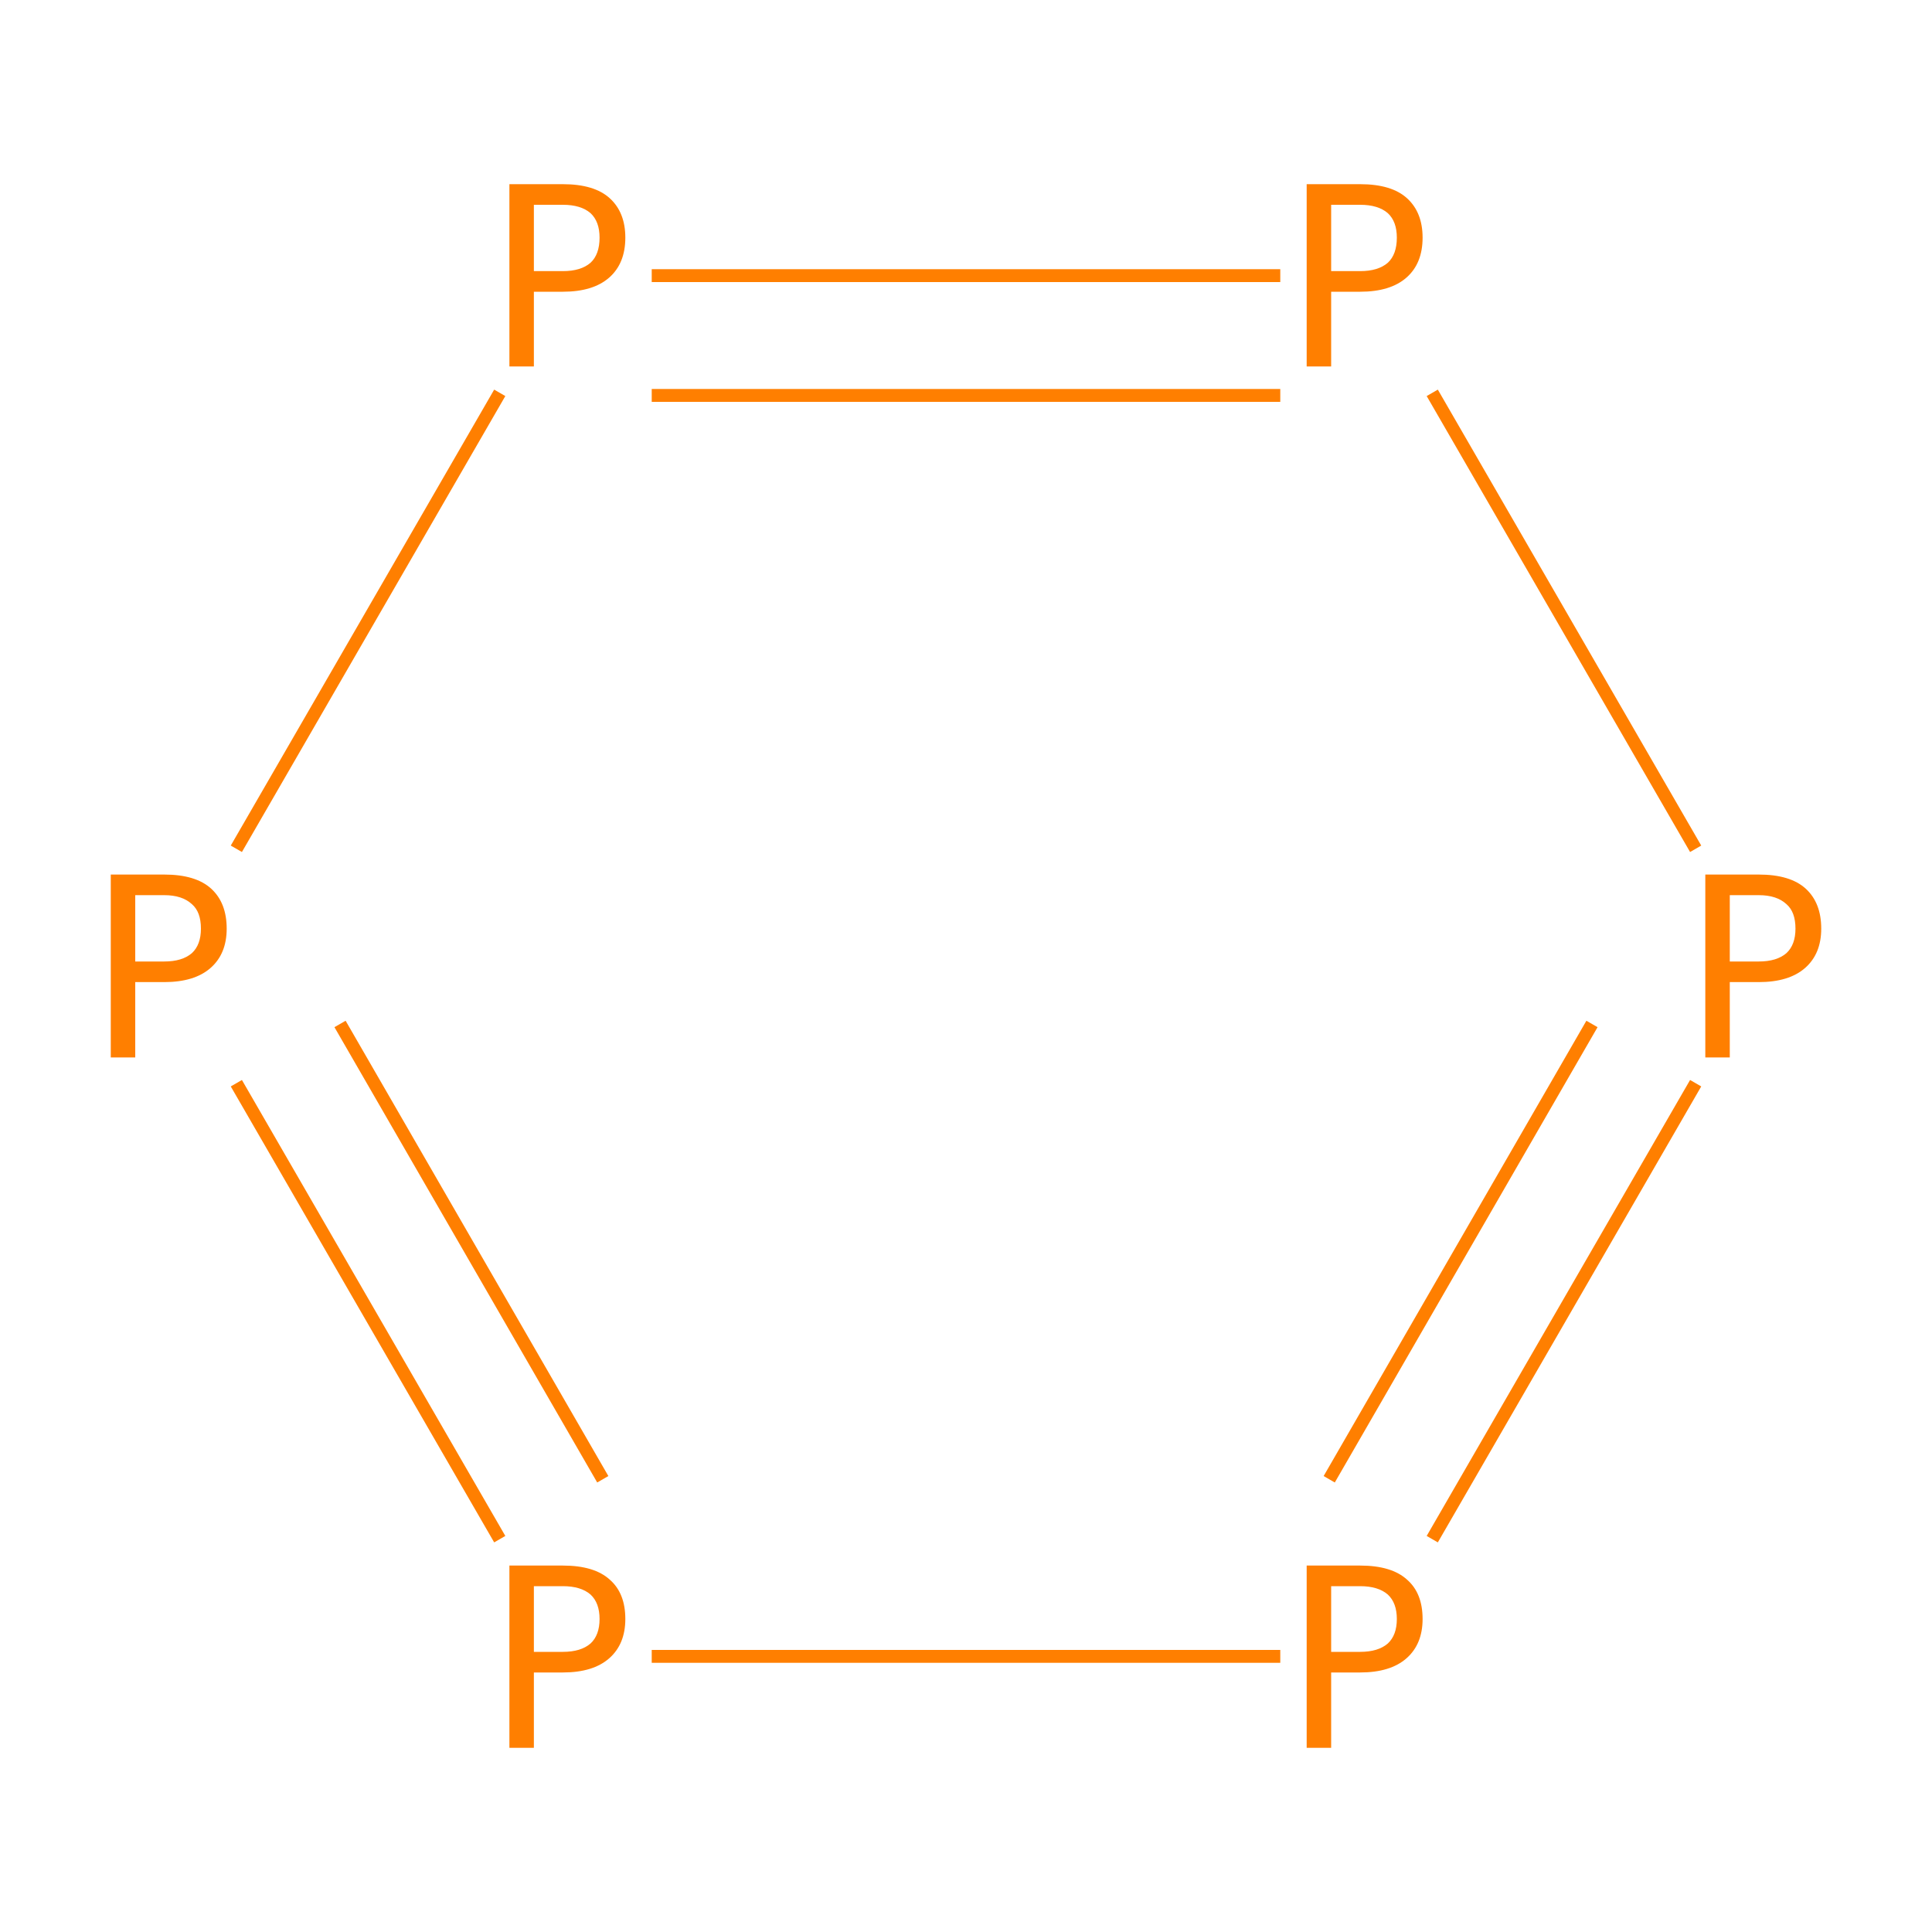 <?xml version='1.0' encoding='iso-8859-1'?>
<svg version='1.1' baseProfile='full'
              xmlns='http://www.w3.org/2000/svg'
                      xmlns:rdkit='http://www.rdkit.org/xml'
                      xmlns:xlink='http://www.w3.org/1999/xlink'
                  xml:space='preserve'
width='300px' height='300px' viewBox='0 0 300 300'>
<!-- END OF HEADER -->
<rect style='opacity:1.0;fill:#FFFFFF;stroke:none' width='300.0' height='300.0' x='0.0' y='0.0'> </rect>
<path class='bond-0 atom-0 atom-1' d='M 263.3,168.2 L 222.4,239.0' style='fill:none;fill-rule:evenodd;stroke:#FF7F00;stroke-width:2.0px;stroke-linecap:butt;stroke-linejoin:miter;stroke-opacity:1' />
<path class='bond-0 atom-0 atom-1' d='M 247.2,159.0 L 206.4,229.7' style='fill:none;fill-rule:evenodd;stroke:#FF7F00;stroke-width:2.0px;stroke-linecap:butt;stroke-linejoin:miter;stroke-opacity:1' />
<path class='bond-1 atom-1 atom-2' d='M 198.8,257.2 L 101.2,257.2' style='fill:none;fill-rule:evenodd;stroke:#FF7F00;stroke-width:2.0px;stroke-linecap:butt;stroke-linejoin:miter;stroke-opacity:1' />
<path class='bond-2 atom-2 atom-3' d='M 77.6,239.0 L 36.7,168.2' style='fill:none;fill-rule:evenodd;stroke:#FF7F00;stroke-width:2.0px;stroke-linecap:butt;stroke-linejoin:miter;stroke-opacity:1' />
<path class='bond-2 atom-2 atom-3' d='M 93.6,229.7 L 52.8,159.0' style='fill:none;fill-rule:evenodd;stroke:#FF7F00;stroke-width:2.0px;stroke-linecap:butt;stroke-linejoin:miter;stroke-opacity:1' />
<path class='bond-3 atom-3 atom-4' d='M 36.7,131.8 L 77.6,61.0' style='fill:none;fill-rule:evenodd;stroke:#FF7F00;stroke-width:2.0px;stroke-linecap:butt;stroke-linejoin:miter;stroke-opacity:1' />
<path class='bond-4 atom-4 atom-5' d='M 101.2,42.8 L 198.8,42.8' style='fill:none;fill-rule:evenodd;stroke:#FF7F00;stroke-width:2.0px;stroke-linecap:butt;stroke-linejoin:miter;stroke-opacity:1' />
<path class='bond-4 atom-4 atom-5' d='M 101.2,61.4 L 198.8,61.4' style='fill:none;fill-rule:evenodd;stroke:#FF7F00;stroke-width:2.0px;stroke-linecap:butt;stroke-linejoin:miter;stroke-opacity:1' />
<path class='bond-5 atom-5 atom-0' d='M 222.4,61.0 L 263.3,131.8' style='fill:none;fill-rule:evenodd;stroke:#FF7F00;stroke-width:2.0px;stroke-linecap:butt;stroke-linejoin:miter;stroke-opacity:1' />
<path class='atom-0' d='M 273.1 135.8
Q 278.0 135.8, 280.4 138.0
Q 282.8 140.2, 282.8 144.2
Q 282.8 148.1, 280.3 150.3
Q 277.8 152.5, 273.1 152.5
L 268.6 152.5
L 268.6 164.2
L 264.8 164.2
L 264.8 135.8
L 273.1 135.8
M 273.1 149.3
Q 275.9 149.3, 277.4 148.0
Q 278.8 146.7, 278.8 144.2
Q 278.8 141.6, 277.4 140.4
Q 275.9 139.0, 273.1 139.0
L 268.6 139.0
L 268.6 149.3
L 273.1 149.3
' fill='#FF7F00'/>
<path class='atom-1' d='M 211.2 243.1
Q 216.1 243.1, 218.5 245.3
Q 220.9 247.4, 220.9 251.4
Q 220.9 255.3, 218.4 257.5
Q 215.9 259.7, 211.2 259.7
L 206.7 259.7
L 206.7 271.4
L 202.9 271.4
L 202.9 243.1
L 211.2 243.1
M 211.2 256.5
Q 214.0 256.5, 215.5 255.2
Q 216.9 253.9, 216.9 251.4
Q 216.9 248.9, 215.5 247.6
Q 214.0 246.3, 211.2 246.3
L 206.7 246.3
L 206.7 256.5
L 211.2 256.5
' fill='#FF7F00'/>
<path class='atom-2' d='M 87.4 243.1
Q 92.3 243.1, 94.7 245.3
Q 97.1 247.4, 97.1 251.4
Q 97.1 255.3, 94.6 257.5
Q 92.1 259.7, 87.4 259.7
L 82.9 259.7
L 82.9 271.4
L 79.1 271.4
L 79.1 243.1
L 87.4 243.1
M 87.4 256.5
Q 90.2 256.5, 91.7 255.2
Q 93.1 253.9, 93.1 251.4
Q 93.1 248.9, 91.7 247.6
Q 90.2 246.3, 87.4 246.3
L 82.9 246.3
L 82.9 256.5
L 87.4 256.5
' fill='#FF7F00'/>
<path class='atom-3' d='M 25.5 135.8
Q 30.4 135.8, 32.8 138.0
Q 35.2 140.2, 35.2 144.2
Q 35.2 148.1, 32.7 150.3
Q 30.2 152.5, 25.5 152.5
L 21.0 152.5
L 21.0 164.2
L 17.2 164.2
L 17.2 135.8
L 25.5 135.8
M 25.5 149.3
Q 28.3 149.3, 29.8 148.0
Q 31.2 146.7, 31.2 144.2
Q 31.2 141.6, 29.8 140.4
Q 28.3 139.0, 25.5 139.0
L 21.0 139.0
L 21.0 149.3
L 25.5 149.3
' fill='#FF7F00'/>
<path class='atom-4' d='M 87.4 28.6
Q 92.3 28.6, 94.7 30.8
Q 97.1 33.0, 97.1 36.9
Q 97.1 40.9, 94.6 43.1
Q 92.1 45.3, 87.4 45.3
L 82.9 45.3
L 82.9 56.9
L 79.1 56.9
L 79.1 28.6
L 87.4 28.6
M 87.4 42.1
Q 90.2 42.1, 91.7 40.8
Q 93.1 39.5, 93.1 36.9
Q 93.1 34.4, 91.7 33.1
Q 90.2 31.8, 87.4 31.8
L 82.9 31.8
L 82.9 42.1
L 87.4 42.1
' fill='#FF7F00'/>
<path class='atom-5' d='M 211.2 28.6
Q 216.1 28.6, 218.5 30.8
Q 220.9 33.0, 220.9 36.9
Q 220.9 40.9, 218.4 43.1
Q 215.9 45.3, 211.2 45.3
L 206.7 45.3
L 206.7 56.9
L 202.9 56.9
L 202.9 28.6
L 211.2 28.6
M 211.2 42.1
Q 214.0 42.1, 215.5 40.8
Q 216.9 39.5, 216.9 36.9
Q 216.9 34.4, 215.5 33.1
Q 214.0 31.8, 211.2 31.8
L 206.7 31.8
L 206.7 42.1
L 211.2 42.1
' fill='#FF7F00'/>
</svg>

